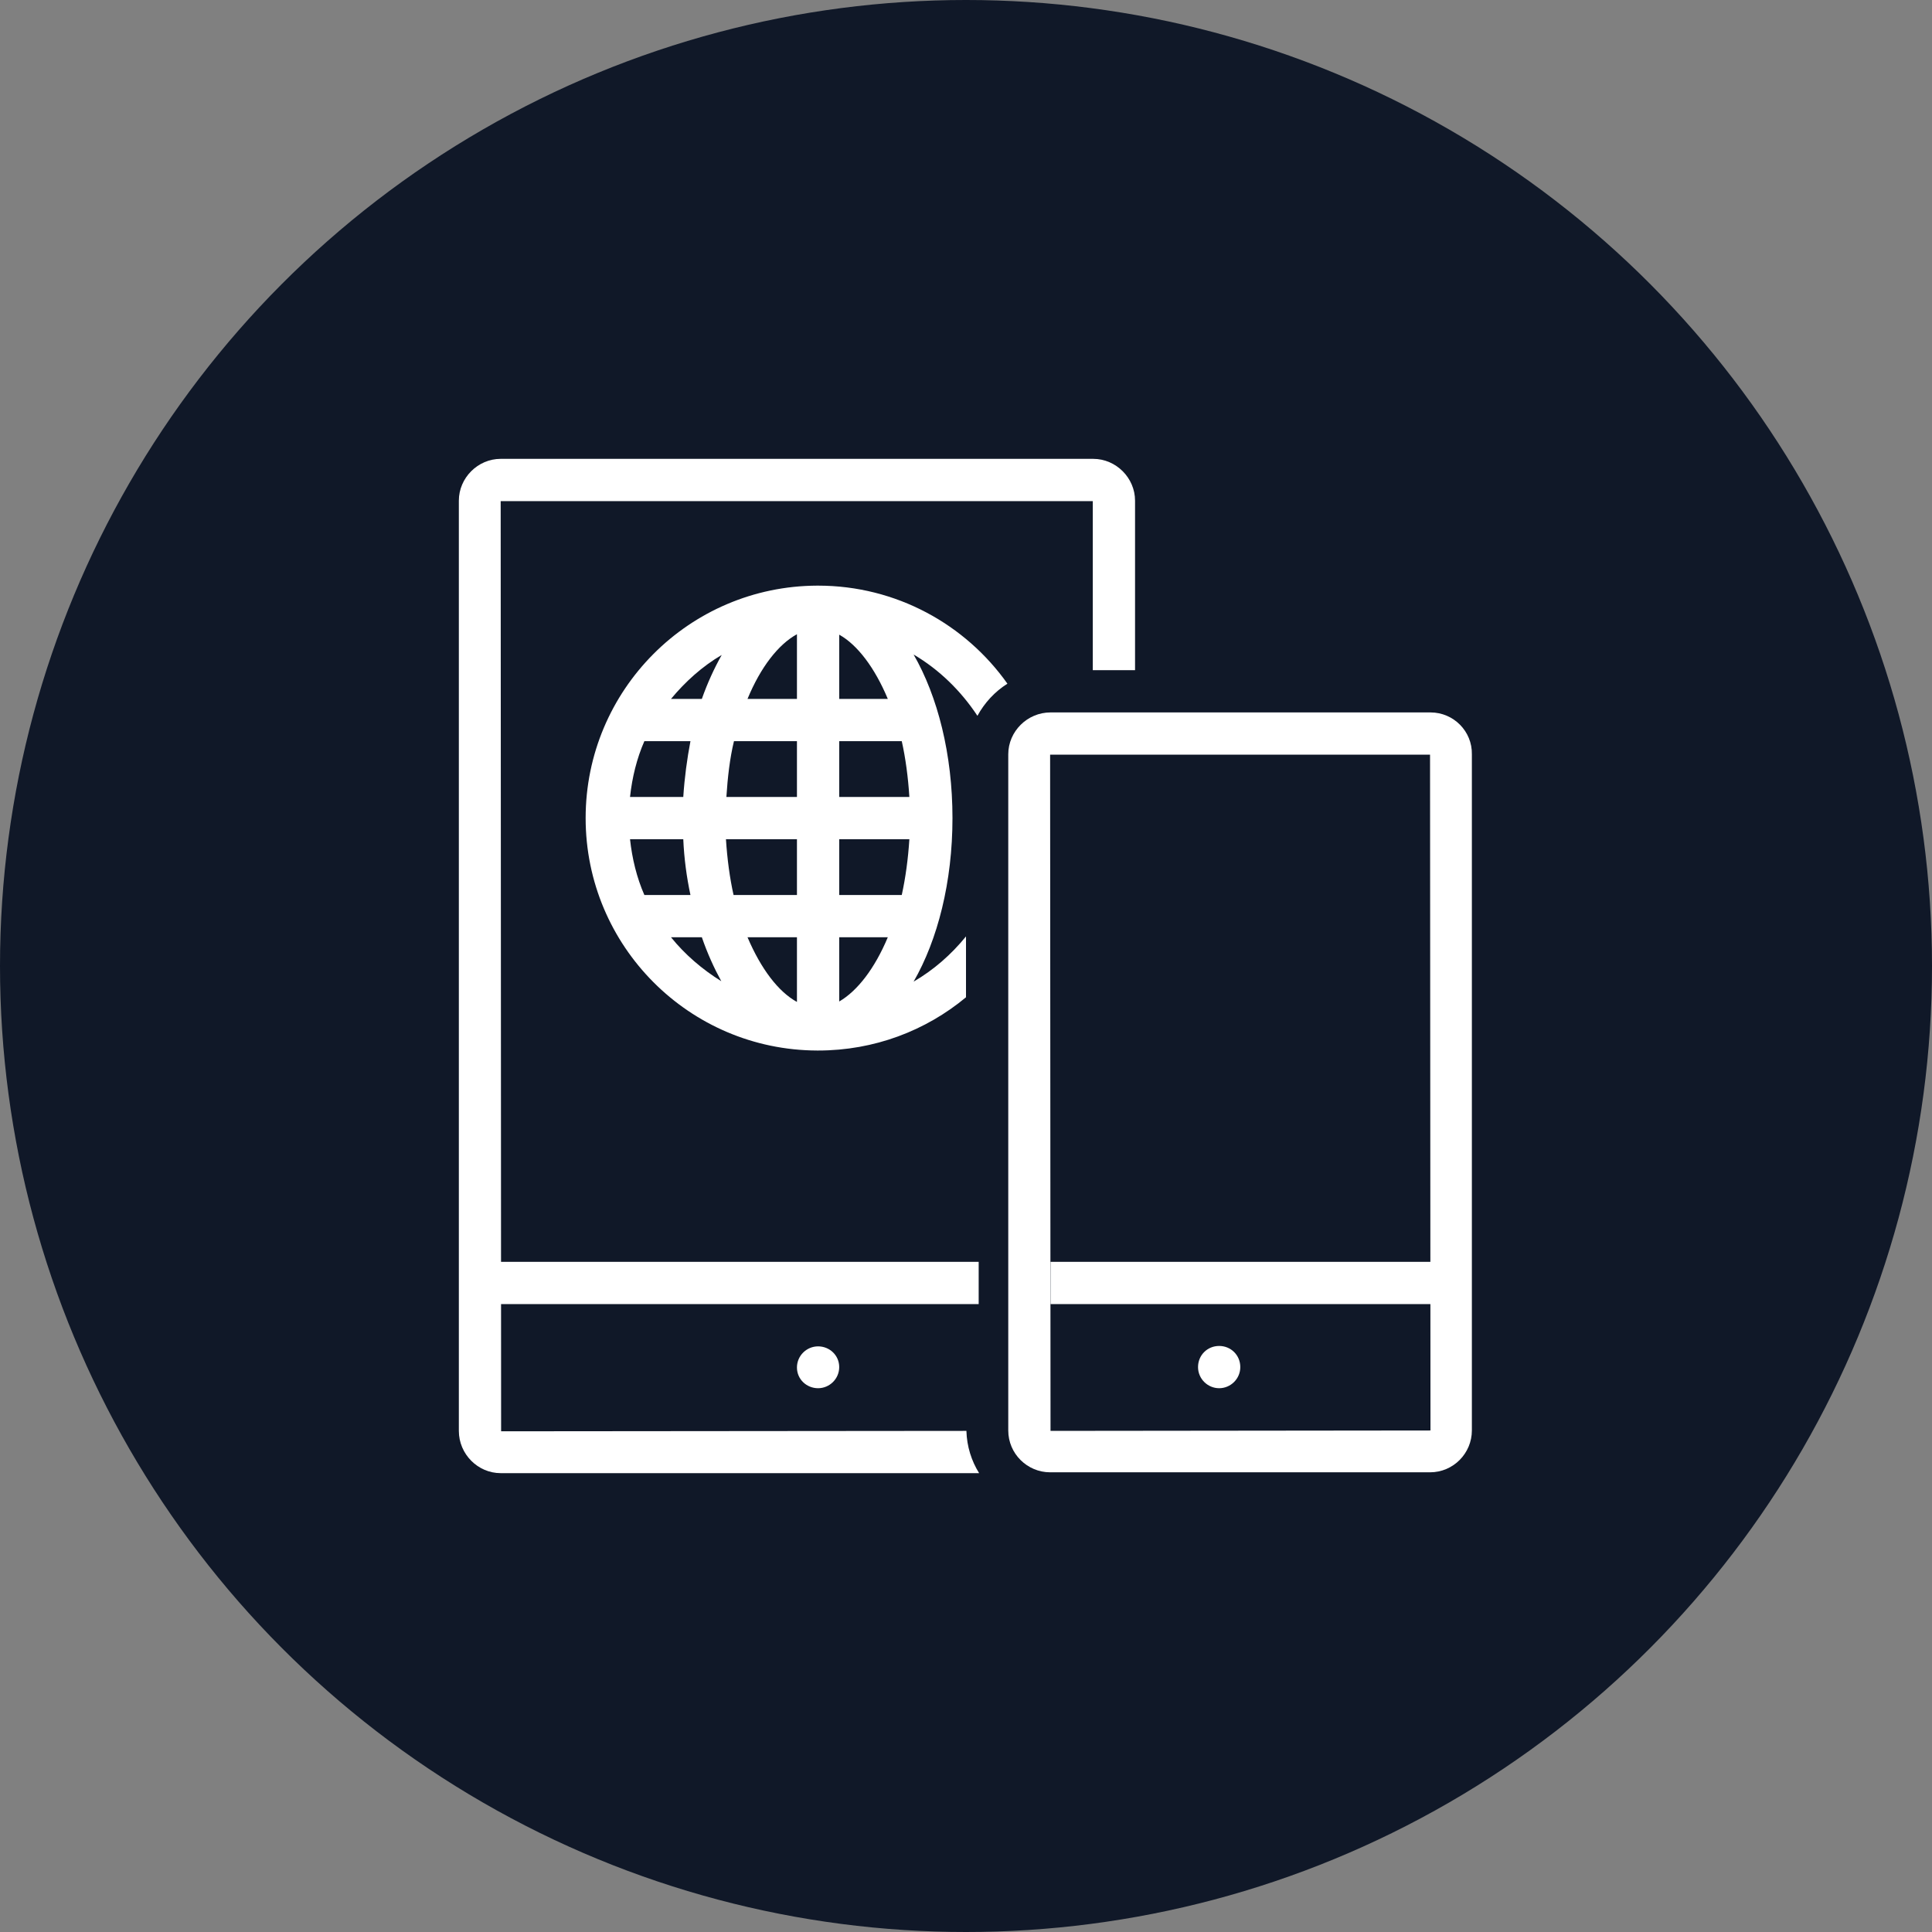 <?xml version="1.0" encoding="UTF-8"?>
<svg width="80px" height="80px" viewBox="0 0 80 80" version="1.1" xmlns="http://www.w3.org/2000/svg" xmlns:xlink="http://www.w3.org/1999/xlink">
    <rect x="0" y="0" width="80" height="80" fill="#808080" stroke="none"/>
    <!-- Generator: Sketch 54.1 (76490) - https://sketchapp.com -->
    <title>015-W80px</title>
    <desc>Created with Sketch.</desc>
    <g id="NEW_icons" stroke="none" stroke-width="1" fill="none" fill-rule="evenodd">
        <g id="icons_UD_new-Copy" transform="translate(-2151, -2082)">
            <g id="015-W80px" transform="translate(2151, 2082)">
                <circle id="Oval-Copy-165" fill="#101828" cx="40" cy="40" r="40"></circle>
                <g id="015-B32px-Copy-8" transform="translate(12, 12)">
                    <path d="M21.875,45.483 C22.348,45.483 22.75,45.097 22.75,44.608 C22.75,44.117 22.348,43.75 21.875,43.75 C21.402,43.75 21,44.135 21,44.625 C21,45.115 21.402,45.483 21.875,45.483" id="Path" fill="#FFFFFF" fill-rule="nonzero"></path>
                    <rect id="Rectangle" fill="#FFFFFF" fill-rule="nonzero" x="7.525" y="40.25" width="21" height="1.75"></rect>
                    <path d="M28.017,47.25 L8.75,47.267 L8.732,8.75 L33.25,8.75 L33.25,15.75 L35,15.75 L35,8.732 C35,7.787 34.212,7 33.267,7 L8.732,7 C7.787,7 7,7.787 7,8.732 L7,47.25 C7,48.212 7.787,49 8.732,49 L28.543,49 C28.227,48.492 28.035,47.898 28.017,47.25 Z" id="Path" fill="#FFFFFF" fill-rule="nonzero"></path>
                    <path d="M47.215,19.25 L47.233,47.233 L31.5,47.25 L31.483,19.25 L47.215,19.25 L47.215,19.25 Z M47.233,17.5 L31.5,17.5 C30.538,17.5 29.75,18.288 29.75,19.233 L29.75,47.233 C29.75,48.195 30.538,48.965 31.483,48.965 L47.215,48.965 C48.178,48.965 48.947,48.178 48.947,47.233 L48.947,19.233 C48.965,18.288 48.195,17.5 47.233,17.5 L47.233,17.5 Z" id="Shape" fill="#FFFFFF" fill-rule="nonzero"></path>
                    <path d="M38.483,45.483 C38.955,45.483 39.358,45.097 39.358,44.608 C39.358,44.117 38.972,43.733 38.483,43.733 C37.992,43.733 37.608,44.117 37.608,44.608 C37.608,45.097 38.01,45.483 38.483,45.483" id="Path" fill="#FFFFFF" fill-rule="nonzero"></path>
                    <rect id="Rectangle" fill="#FFFFFF" fill-rule="nonzero" x="31.5" y="40.25" width="15.75" height="1.75"></rect>
                    <path d="M28,26.775 C27.387,27.527 26.67,28.157 25.83,28.648 C26.828,26.915 27.44,24.517 27.44,21.875 C27.44,19.233 26.828,16.835 25.83,15.102 C26.898,15.732 27.79,16.608 28.473,17.64 C28.77,17.098 29.19,16.642 29.715,16.31 C27.983,13.86 25.113,12.25 21.875,12.25 C21.875,12.25 21.875,12.25 21.858,12.25 C21.858,12.25 21.858,12.25 21.858,12.25 C21.858,12.25 21.84,12.25 21.84,12.25 C16.538,12.268 12.25,16.573 12.25,21.875 C12.25,27.177 16.538,31.483 21.84,31.5 C21.84,31.5 21.858,31.5 21.858,31.5 C21.858,31.5 21.858,31.5 21.858,31.5 C21.858,31.5 21.858,31.5 21.875,31.5 C24.203,31.5 26.337,30.677 28,29.295 L28,26.775 Z M14.682,18.69 L16.59,18.69 C16.45,19.425 16.345,20.195 16.293,21 L14.088,21 C14.175,20.195 14.367,19.407 14.682,18.69 Z M14.682,25.06 C14.367,24.343 14.175,23.555 14.088,22.75 L16.293,22.75 C16.328,23.555 16.433,24.325 16.59,25.06 L14.682,25.06 Z M15.785,26.81 L17.062,26.81 C17.29,27.475 17.57,28.087 17.867,28.63 C17.08,28.14 16.363,27.527 15.785,26.81 Z M17.062,16.94 L15.785,16.94 C16.38,16.223 17.08,15.592 17.885,15.12 C17.57,15.68 17.29,16.293 17.062,16.94 Z M21,29.488 C20.23,29.067 19.512,28.122 18.953,26.81 L21,26.81 L21,29.488 Z M21,25.06 L18.375,25.06 C18.218,24.36 18.113,23.573 18.06,22.75 L21,22.75 L21,25.06 Z M21,21 L18.078,21 C18.13,20.195 18.218,19.407 18.392,18.69 L21,18.69 L21,21 Z M21,16.94 L18.953,16.94 C19.495,15.627 20.23,14.682 21,14.262 L21,16.94 Z M22.75,14.28 C23.503,14.7 24.22,15.645 24.762,16.94 L22.75,16.94 L22.75,14.28 Z M22.75,29.47 L22.75,26.81 L24.762,26.81 C24.22,28.105 23.503,29.032 22.75,29.47 Z M25.34,25.06 L22.75,25.06 L22.75,22.75 L25.655,22.75 C25.602,23.573 25.497,24.343 25.34,25.06 Z M22.75,21 L22.75,18.69 L25.34,18.69 C25.497,19.39 25.602,20.177 25.655,21 L22.75,21 Z" id="Shape" fill="#FFFFFF" fill-rule="nonzero"></path>
                    <rect id="Rectangle" x="0" y="0" width="56" height="56"></rect>
                </g>
            </g>
        </g>
    </g>
</svg>